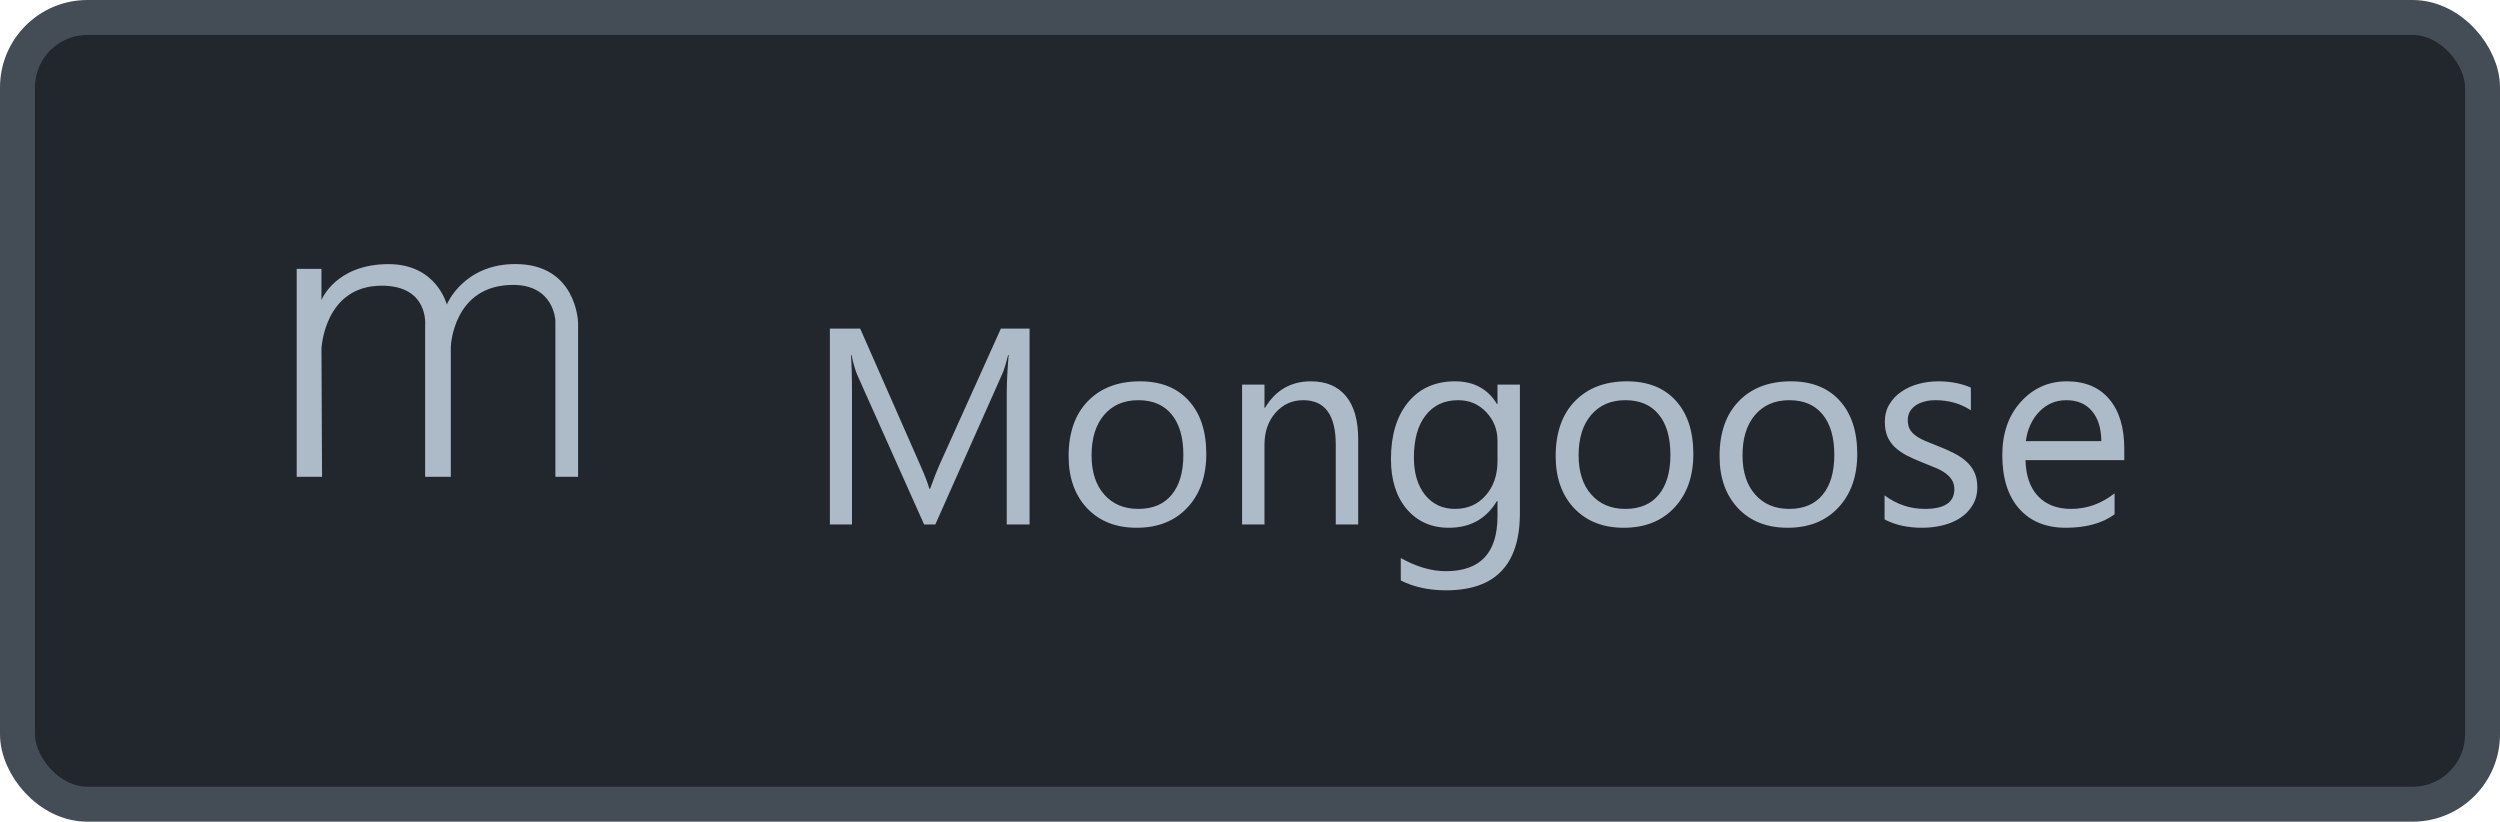 <svg width="143" height="47" viewBox="0 0 143 47" fill="none" xmlns="http://www.w3.org/2000/svg">
<rect x="1" y="1" width="141" height="45" rx="4" fill="#22272E"/>
<path d="M16.971 27.273V15.38H18.387V17.167C18.387 17.167 19.177 15.108 22.233 15.108C24.979 15.108 25.557 17.419 25.557 17.419C25.557 17.419 26.496 15.104 29.481 15.104C32.998 15.104 33.066 18.452 33.066 18.452V27.273H31.768V18.328C31.768 18.328 31.687 16.296 29.353 16.296C25.903 16.296 25.786 19.835 25.786 19.835V27.273H24.318V18.596C24.318 18.596 24.538 16.341 21.837 16.341C18.54 16.341 18.388 19.946 18.388 19.946L18.422 27.273H16.971Z" fill="#ADBAC7"/>
<path d="M58.891 30H57.586V22.484C57.586 21.891 57.622 21.164 57.695 20.305H57.664C57.539 20.81 57.427 21.172 57.328 21.391L53.5 30H52.859L49.039 21.453C48.93 21.203 48.818 20.82 48.703 20.305H48.672C48.714 20.753 48.734 21.484 48.734 22.5V30H47.469V18.797H49.203L52.641 26.609C52.906 27.208 53.078 27.656 53.156 27.953H53.203C53.427 27.338 53.607 26.88 53.742 26.578L57.25 18.797H58.891V30ZM65.016 30.188C63.833 30.188 62.888 29.815 62.18 29.07C61.477 28.32 61.125 27.328 61.125 26.094C61.125 24.75 61.492 23.701 62.227 22.945C62.961 22.19 63.953 21.812 65.203 21.812C66.396 21.812 67.326 22.18 67.992 22.914C68.664 23.648 69 24.667 69 25.969C69 27.245 68.638 28.268 67.914 29.039C67.195 29.805 66.229 30.188 65.016 30.188ZM65.109 22.891C64.287 22.891 63.635 23.172 63.156 23.734C62.677 24.292 62.438 25.062 62.438 26.047C62.438 26.995 62.68 27.742 63.164 28.289C63.648 28.836 64.297 29.109 65.109 29.109C65.938 29.109 66.573 28.841 67.016 28.305C67.463 27.768 67.688 27.005 67.688 26.016C67.688 25.016 67.463 24.245 67.016 23.703C66.573 23.162 65.938 22.891 65.109 22.891ZM77.688 30H76.406V25.438C76.406 23.74 75.787 22.891 74.547 22.891C73.906 22.891 73.375 23.133 72.953 23.617C72.537 24.096 72.328 24.703 72.328 25.438V30H71.047V22H72.328V23.328H72.359C72.963 22.318 73.838 21.812 74.984 21.812C75.859 21.812 76.529 22.096 76.992 22.664C77.456 23.227 77.688 24.042 77.688 25.109V30ZM86.938 29.359C86.938 32.297 85.531 33.766 82.719 33.766C81.729 33.766 80.865 33.578 80.125 33.203V31.922C81.026 32.422 81.885 32.672 82.703 32.672C84.672 32.672 85.656 31.625 85.656 29.531V28.656H85.625C85.016 29.677 84.099 30.188 82.875 30.188C81.88 30.188 81.078 29.833 80.469 29.125C79.865 28.412 79.562 27.456 79.562 26.258C79.562 24.898 79.888 23.818 80.539 23.016C81.195 22.213 82.091 21.812 83.227 21.812C84.305 21.812 85.104 22.245 85.625 23.109H85.656V22H86.938V29.359ZM85.656 26.383V25.203C85.656 24.568 85.44 24.023 85.008 23.57C84.581 23.117 84.047 22.891 83.406 22.891C82.615 22.891 81.995 23.18 81.547 23.758C81.099 24.331 80.875 25.135 80.875 26.172C80.875 27.062 81.088 27.776 81.516 28.312C81.948 28.844 82.518 29.109 83.227 29.109C83.945 29.109 84.529 28.854 84.977 28.344C85.43 27.833 85.656 27.18 85.656 26.383ZM92.875 30.188C91.693 30.188 90.747 29.815 90.039 29.07C89.336 28.32 88.984 27.328 88.984 26.094C88.984 24.75 89.352 23.701 90.086 22.945C90.82 22.19 91.812 21.812 93.062 21.812C94.255 21.812 95.185 22.18 95.852 22.914C96.523 23.648 96.859 24.667 96.859 25.969C96.859 27.245 96.497 28.268 95.773 29.039C95.055 29.805 94.088 30.188 92.875 30.188ZM92.969 22.891C92.146 22.891 91.495 23.172 91.016 23.734C90.537 24.292 90.297 25.062 90.297 26.047C90.297 26.995 90.539 27.742 91.023 28.289C91.508 28.836 92.156 29.109 92.969 29.109C93.797 29.109 94.432 28.841 94.875 28.305C95.323 27.768 95.547 27.005 95.547 26.016C95.547 25.016 95.323 24.245 94.875 23.703C94.432 23.162 93.797 22.891 92.969 22.891ZM102.25 30.188C101.068 30.188 100.122 29.815 99.414 29.07C98.711 28.32 98.359 27.328 98.359 26.094C98.359 24.75 98.727 23.701 99.461 22.945C100.195 22.19 101.188 21.812 102.438 21.812C103.63 21.812 104.56 22.18 105.227 22.914C105.898 23.648 106.234 24.667 106.234 25.969C106.234 27.245 105.872 28.268 105.148 29.039C104.43 29.805 103.464 30.188 102.25 30.188ZM102.344 22.891C101.521 22.891 100.87 23.172 100.391 23.734C99.912 24.292 99.672 25.062 99.672 26.047C99.672 26.995 99.914 27.742 100.398 28.289C100.883 28.836 101.531 29.109 102.344 29.109C103.172 29.109 103.807 28.841 104.25 28.305C104.698 27.768 104.922 27.005 104.922 26.016C104.922 25.016 104.698 24.245 104.25 23.703C103.807 23.162 103.172 22.891 102.344 22.891ZM107.797 29.711V28.336C108.495 28.852 109.263 29.109 110.102 29.109C111.227 29.109 111.789 28.734 111.789 27.984C111.789 27.771 111.74 27.591 111.641 27.445C111.547 27.294 111.417 27.162 111.25 27.047C111.089 26.932 110.896 26.831 110.672 26.742C110.453 26.648 110.216 26.552 109.961 26.453C109.607 26.312 109.294 26.172 109.023 26.031C108.758 25.885 108.534 25.724 108.352 25.547C108.174 25.365 108.039 25.159 107.945 24.93C107.857 24.701 107.812 24.432 107.812 24.125C107.812 23.75 107.898 23.419 108.07 23.133C108.242 22.841 108.471 22.599 108.758 22.406C109.044 22.208 109.37 22.06 109.734 21.961C110.104 21.862 110.484 21.812 110.875 21.812C111.568 21.812 112.188 21.932 112.734 22.172V23.469C112.146 23.083 111.469 22.891 110.703 22.891C110.464 22.891 110.247 22.919 110.055 22.977C109.862 23.029 109.695 23.104 109.555 23.203C109.419 23.302 109.312 23.422 109.234 23.562C109.161 23.698 109.125 23.849 109.125 24.016C109.125 24.224 109.161 24.398 109.234 24.539C109.312 24.68 109.424 24.805 109.57 24.914C109.716 25.023 109.893 25.122 110.102 25.211C110.31 25.299 110.547 25.396 110.812 25.5C111.167 25.635 111.484 25.776 111.766 25.922C112.047 26.062 112.286 26.224 112.484 26.406C112.682 26.583 112.833 26.789 112.938 27.023C113.047 27.258 113.102 27.537 113.102 27.859C113.102 28.255 113.013 28.599 112.836 28.891C112.664 29.182 112.432 29.424 112.141 29.617C111.849 29.81 111.513 29.953 111.133 30.047C110.753 30.141 110.354 30.188 109.938 30.188C109.115 30.188 108.401 30.029 107.797 29.711ZM121.508 26.32H115.859C115.88 27.211 116.12 27.898 116.578 28.383C117.036 28.867 117.667 29.109 118.469 29.109C119.37 29.109 120.198 28.812 120.953 28.219V29.422C120.25 29.932 119.32 30.188 118.164 30.188C117.034 30.188 116.146 29.826 115.5 29.102C114.854 28.372 114.531 27.349 114.531 26.031C114.531 24.787 114.883 23.773 115.586 22.992C116.294 22.206 117.172 21.812 118.219 21.812C119.266 21.812 120.076 22.151 120.648 22.828C121.221 23.505 121.508 24.445 121.508 25.648V26.32ZM120.195 25.234C120.19 24.495 120.01 23.919 119.656 23.508C119.307 23.096 118.82 22.891 118.195 22.891C117.591 22.891 117.078 23.107 116.656 23.539C116.234 23.971 115.974 24.537 115.875 25.234H120.195Z" fill="#ADBAC7"/>
<rect x="1" y="1" width="141" height="45" rx="4" stroke="#444C56" stroke-width="2"/>
</svg>

